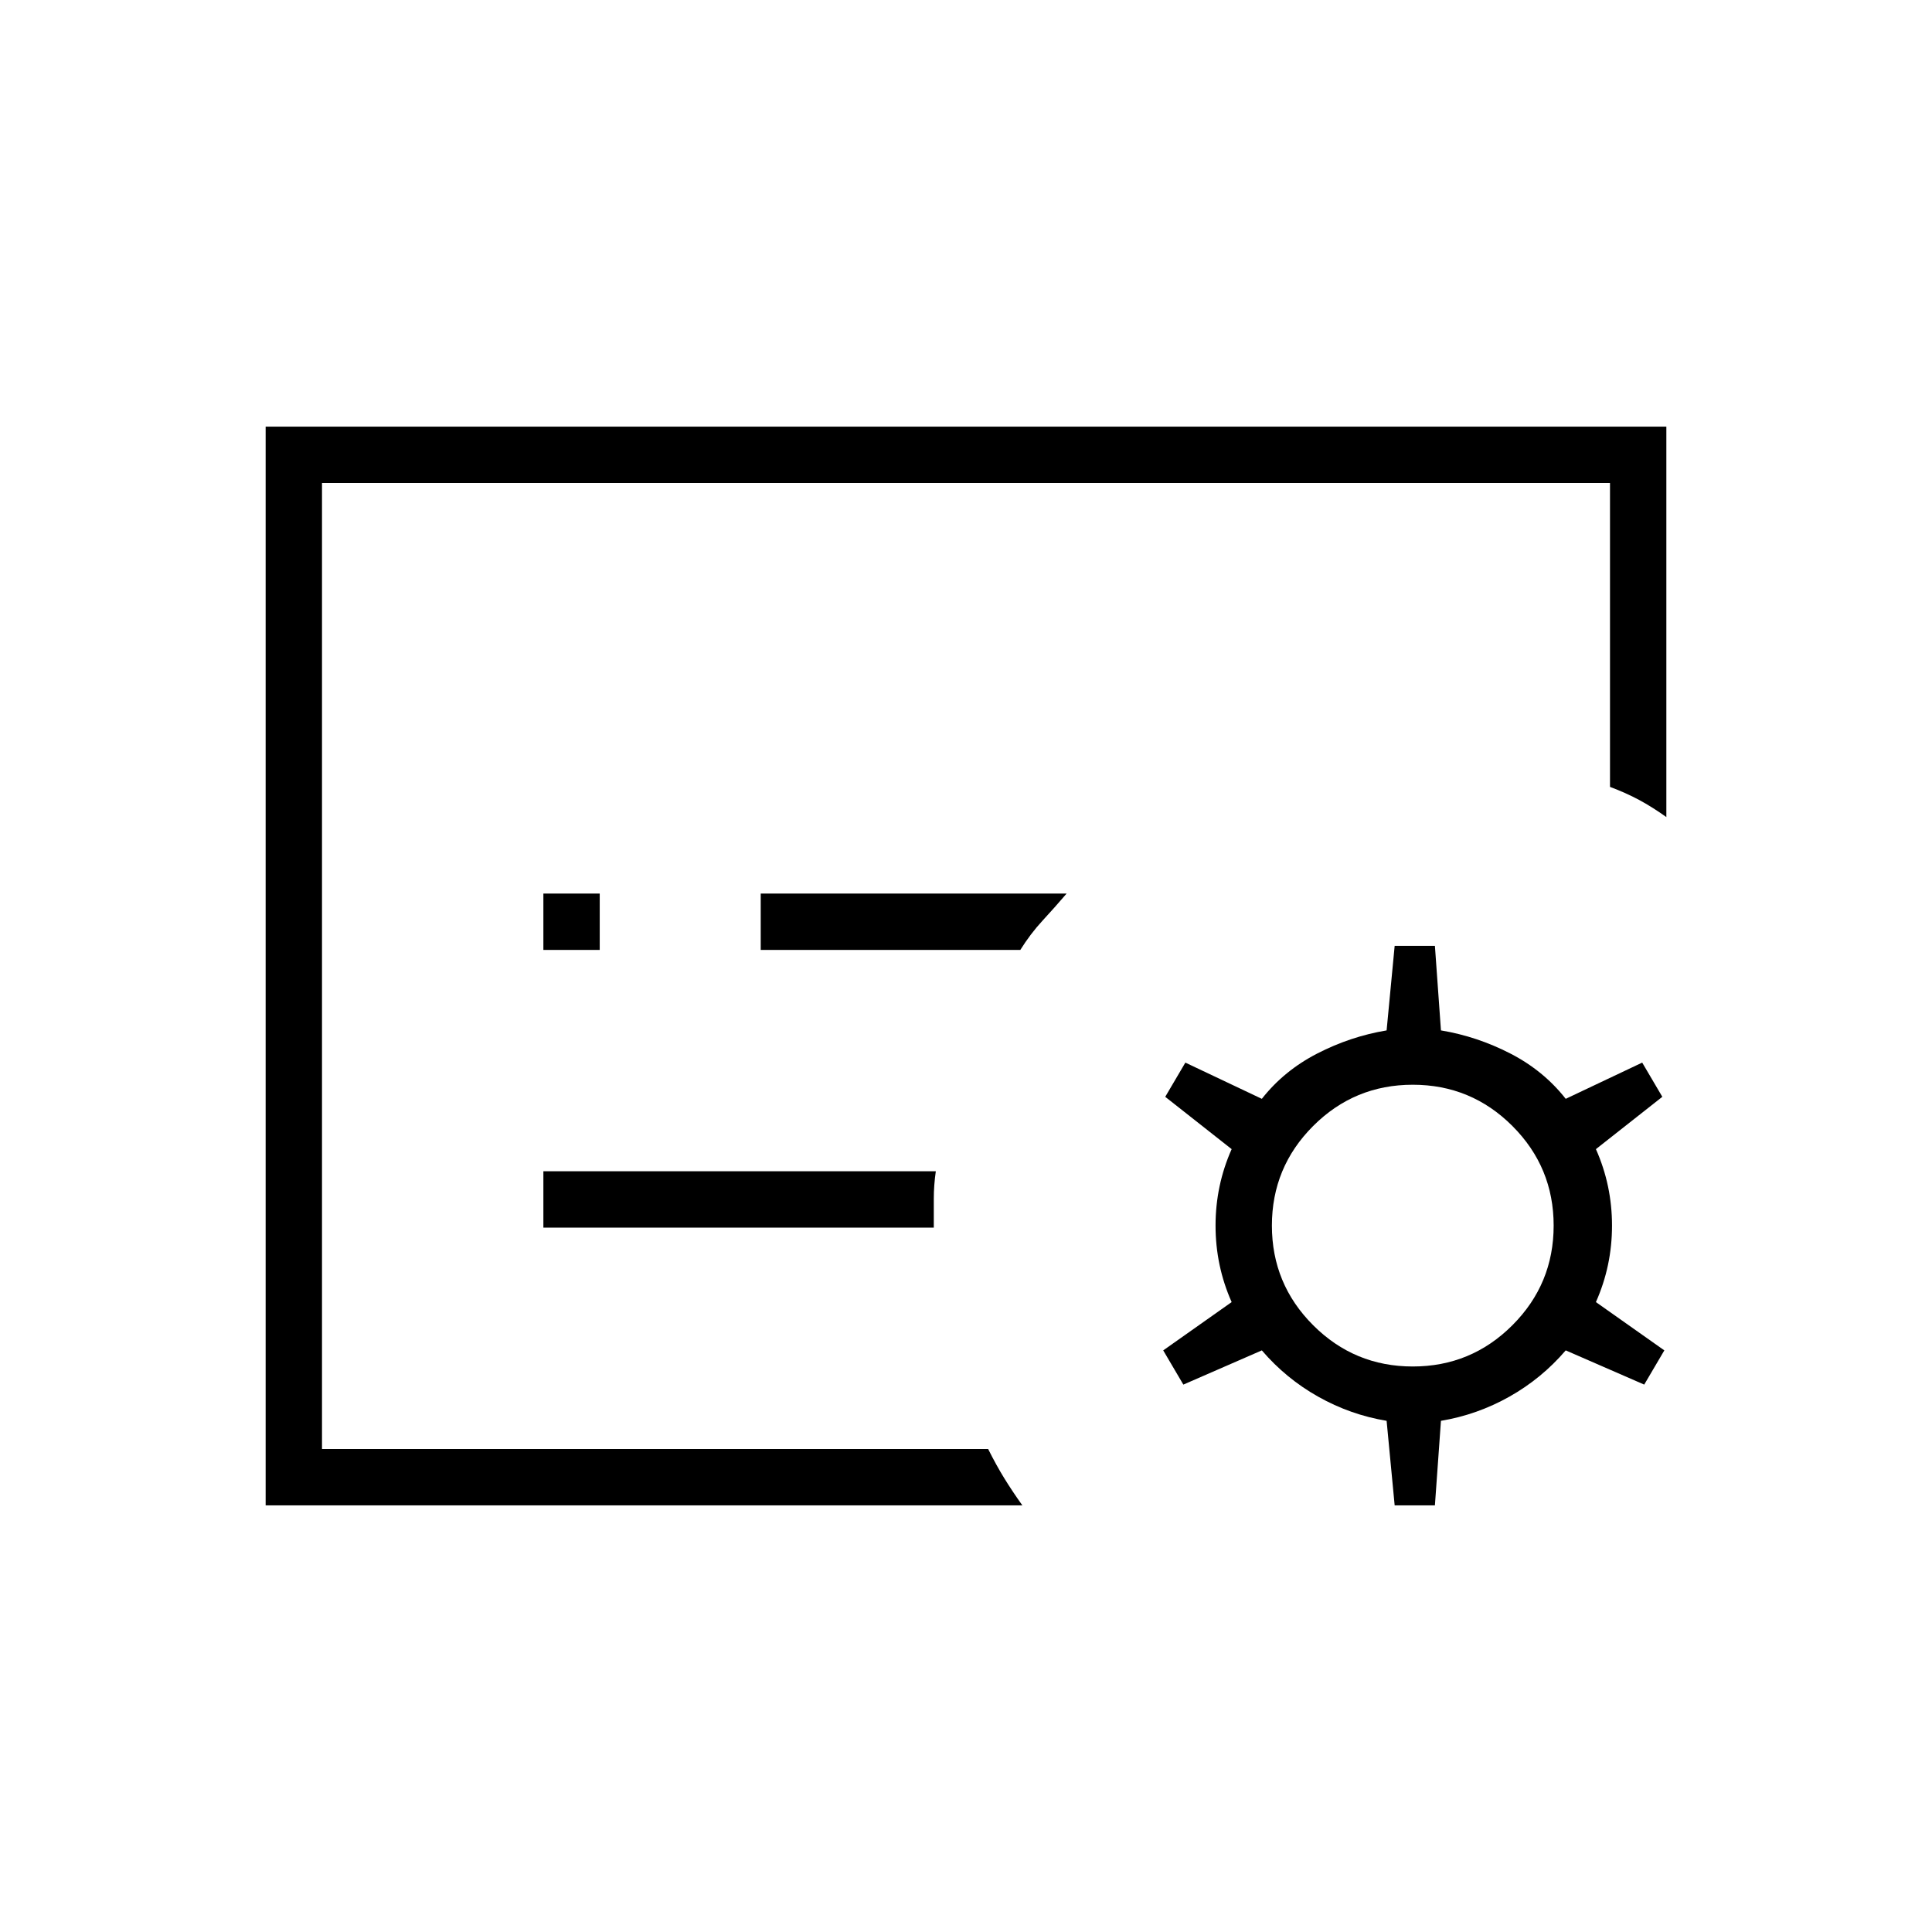 <svg xmlns="http://www.w3.org/2000/svg" height="24" viewBox="0 -960 960 960" width="24"><path d="M160-240v-480 480Zm138-248v-28h-28v28h28Zm209 0q5-8 11-14.5t12-13.5H378v28h129Zm-43 138v-14.5q0-6.5 1-13.5H270v28h194Zm44 138H132v-536h696v194q-7-5-13.5-8.5T800-569v-151H160v480h331q4 8 8 14.5t9 13.5Zm205 0h-20l-4-42q-18-3-34-12t-28-23l-39 17-10-17 34-24q-8-18-8-38t8-38l-33-26 10-17 38 18q11-14 27.5-22.5T689-448l4-42h20l3 42q18 3 34.5 11.5T778-414l38-18 10 17-33 26q8 18 8 38t-8 38l34 24-10 17-39-17q-12 14-28 23t-34 12l-3 42Zm-11-69q29 0 49.5-20.5T772-351q0-29-20.5-49.5T702-421q-29 0-49.5 20.5T632-351q0 29 20.5 49.5T702-281Z"/></svg>